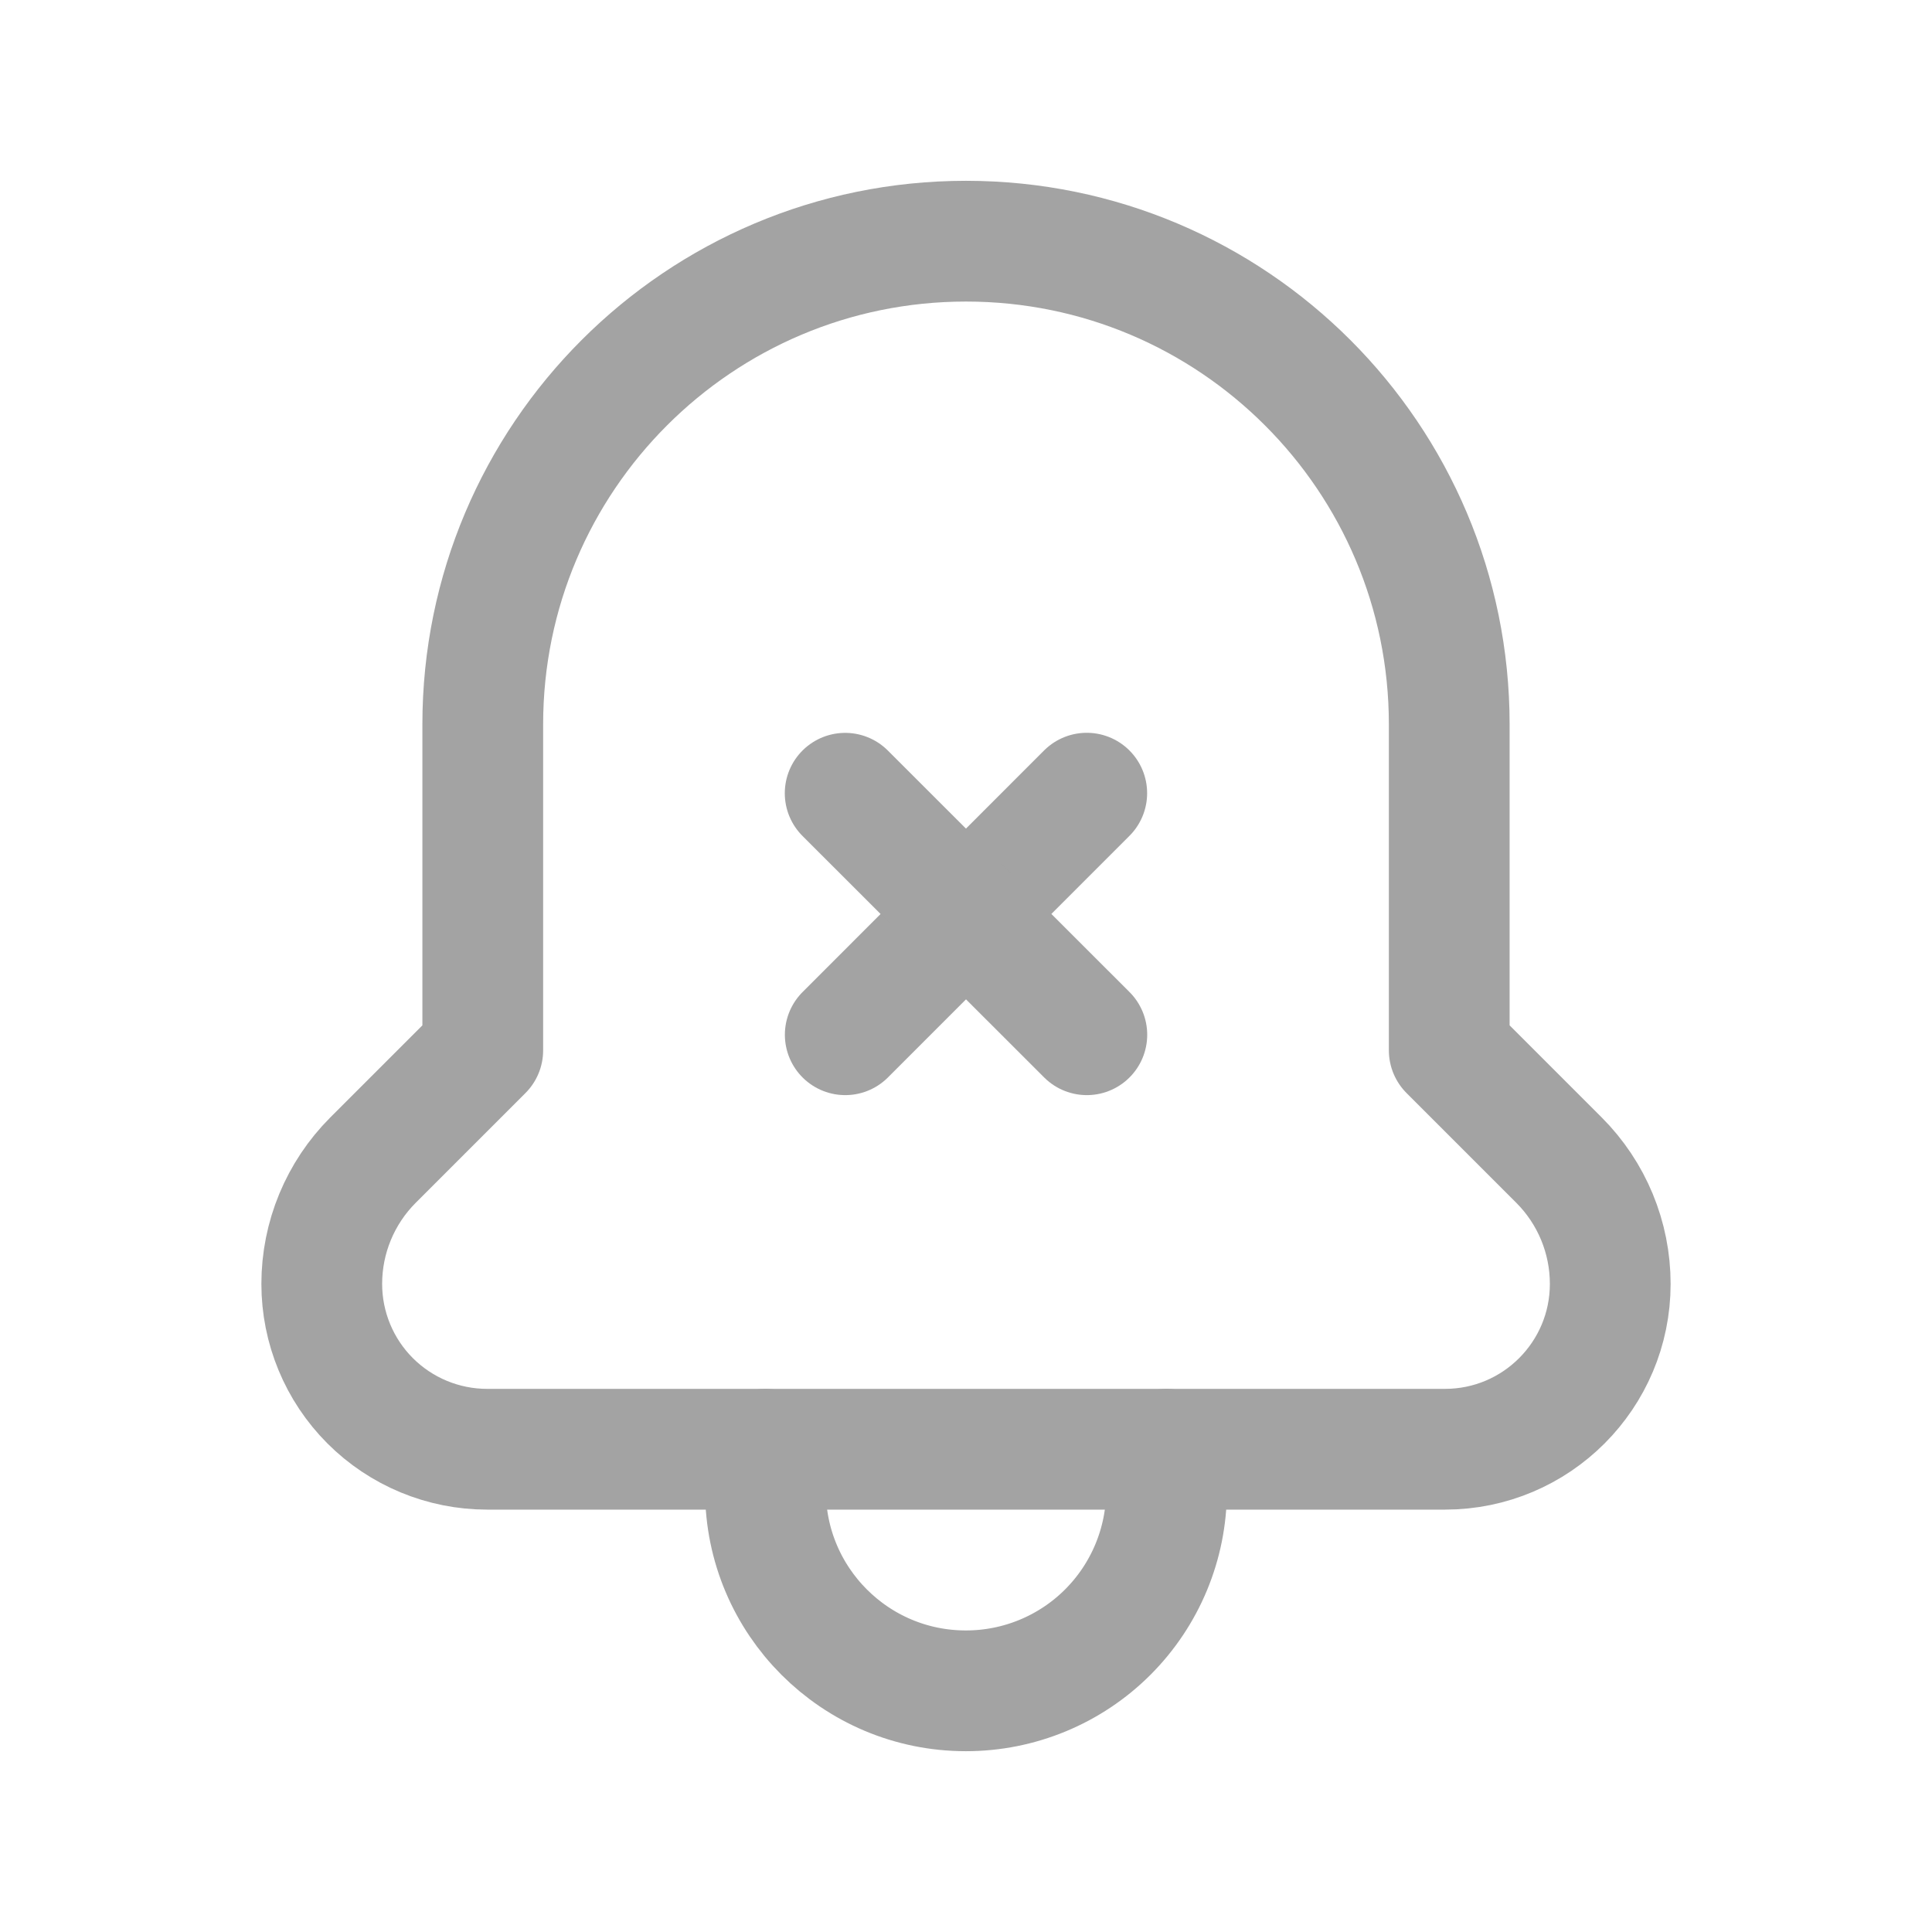 <svg width="24" height="24" viewBox="0 0 24 24" fill="none" xmlns="http://www.w3.org/2000/svg">
<path d="M9.509 18.003V18.515C9.509 19.889 10.623 21.004 11.998 21.004H12C12.66 21.004 13.294 20.742 13.761 20.275C14.228 19.808 14.491 19.175 14.491 18.515V18.003" stroke="#A3A3A3" stroke-width="1.5" stroke-linecap="round" stroke-linejoin="round"/>
<path fill-rule="evenodd" clip-rule="evenodd" d="M17.95 18.003C19.084 18.003 20.003 17.083 20.003 15.949V15.949C20.003 15.372 19.774 14.82 19.367 14.412L18.003 13.048V8.999C18.003 5.684 15.315 2.996 12 2.996V2.996C8.685 2.996 5.997 5.684 5.997 8.999V13.048L4.633 14.412C4.226 14.82 3.997 15.372 3.997 15.949V15.949C3.997 16.493 4.213 17.016 4.598 17.401C4.983 17.786 5.506 18.003 6.051 18.003H17.95Z" stroke="#A3A3A3" stroke-width="1.5" stroke-linecap="round" stroke-linejoin="round"/>
<path d="M13.5 9.853L10.5 12.854" stroke="#A3A3A3" stroke-width="1.5" stroke-linecap="round" stroke-linejoin="round"/>
<path d="M10.499 9.854L13.501 12.854" stroke="#A3A3A3" stroke-width="1.5" stroke-linecap="round" stroke-linejoin="round"/>
</svg>
